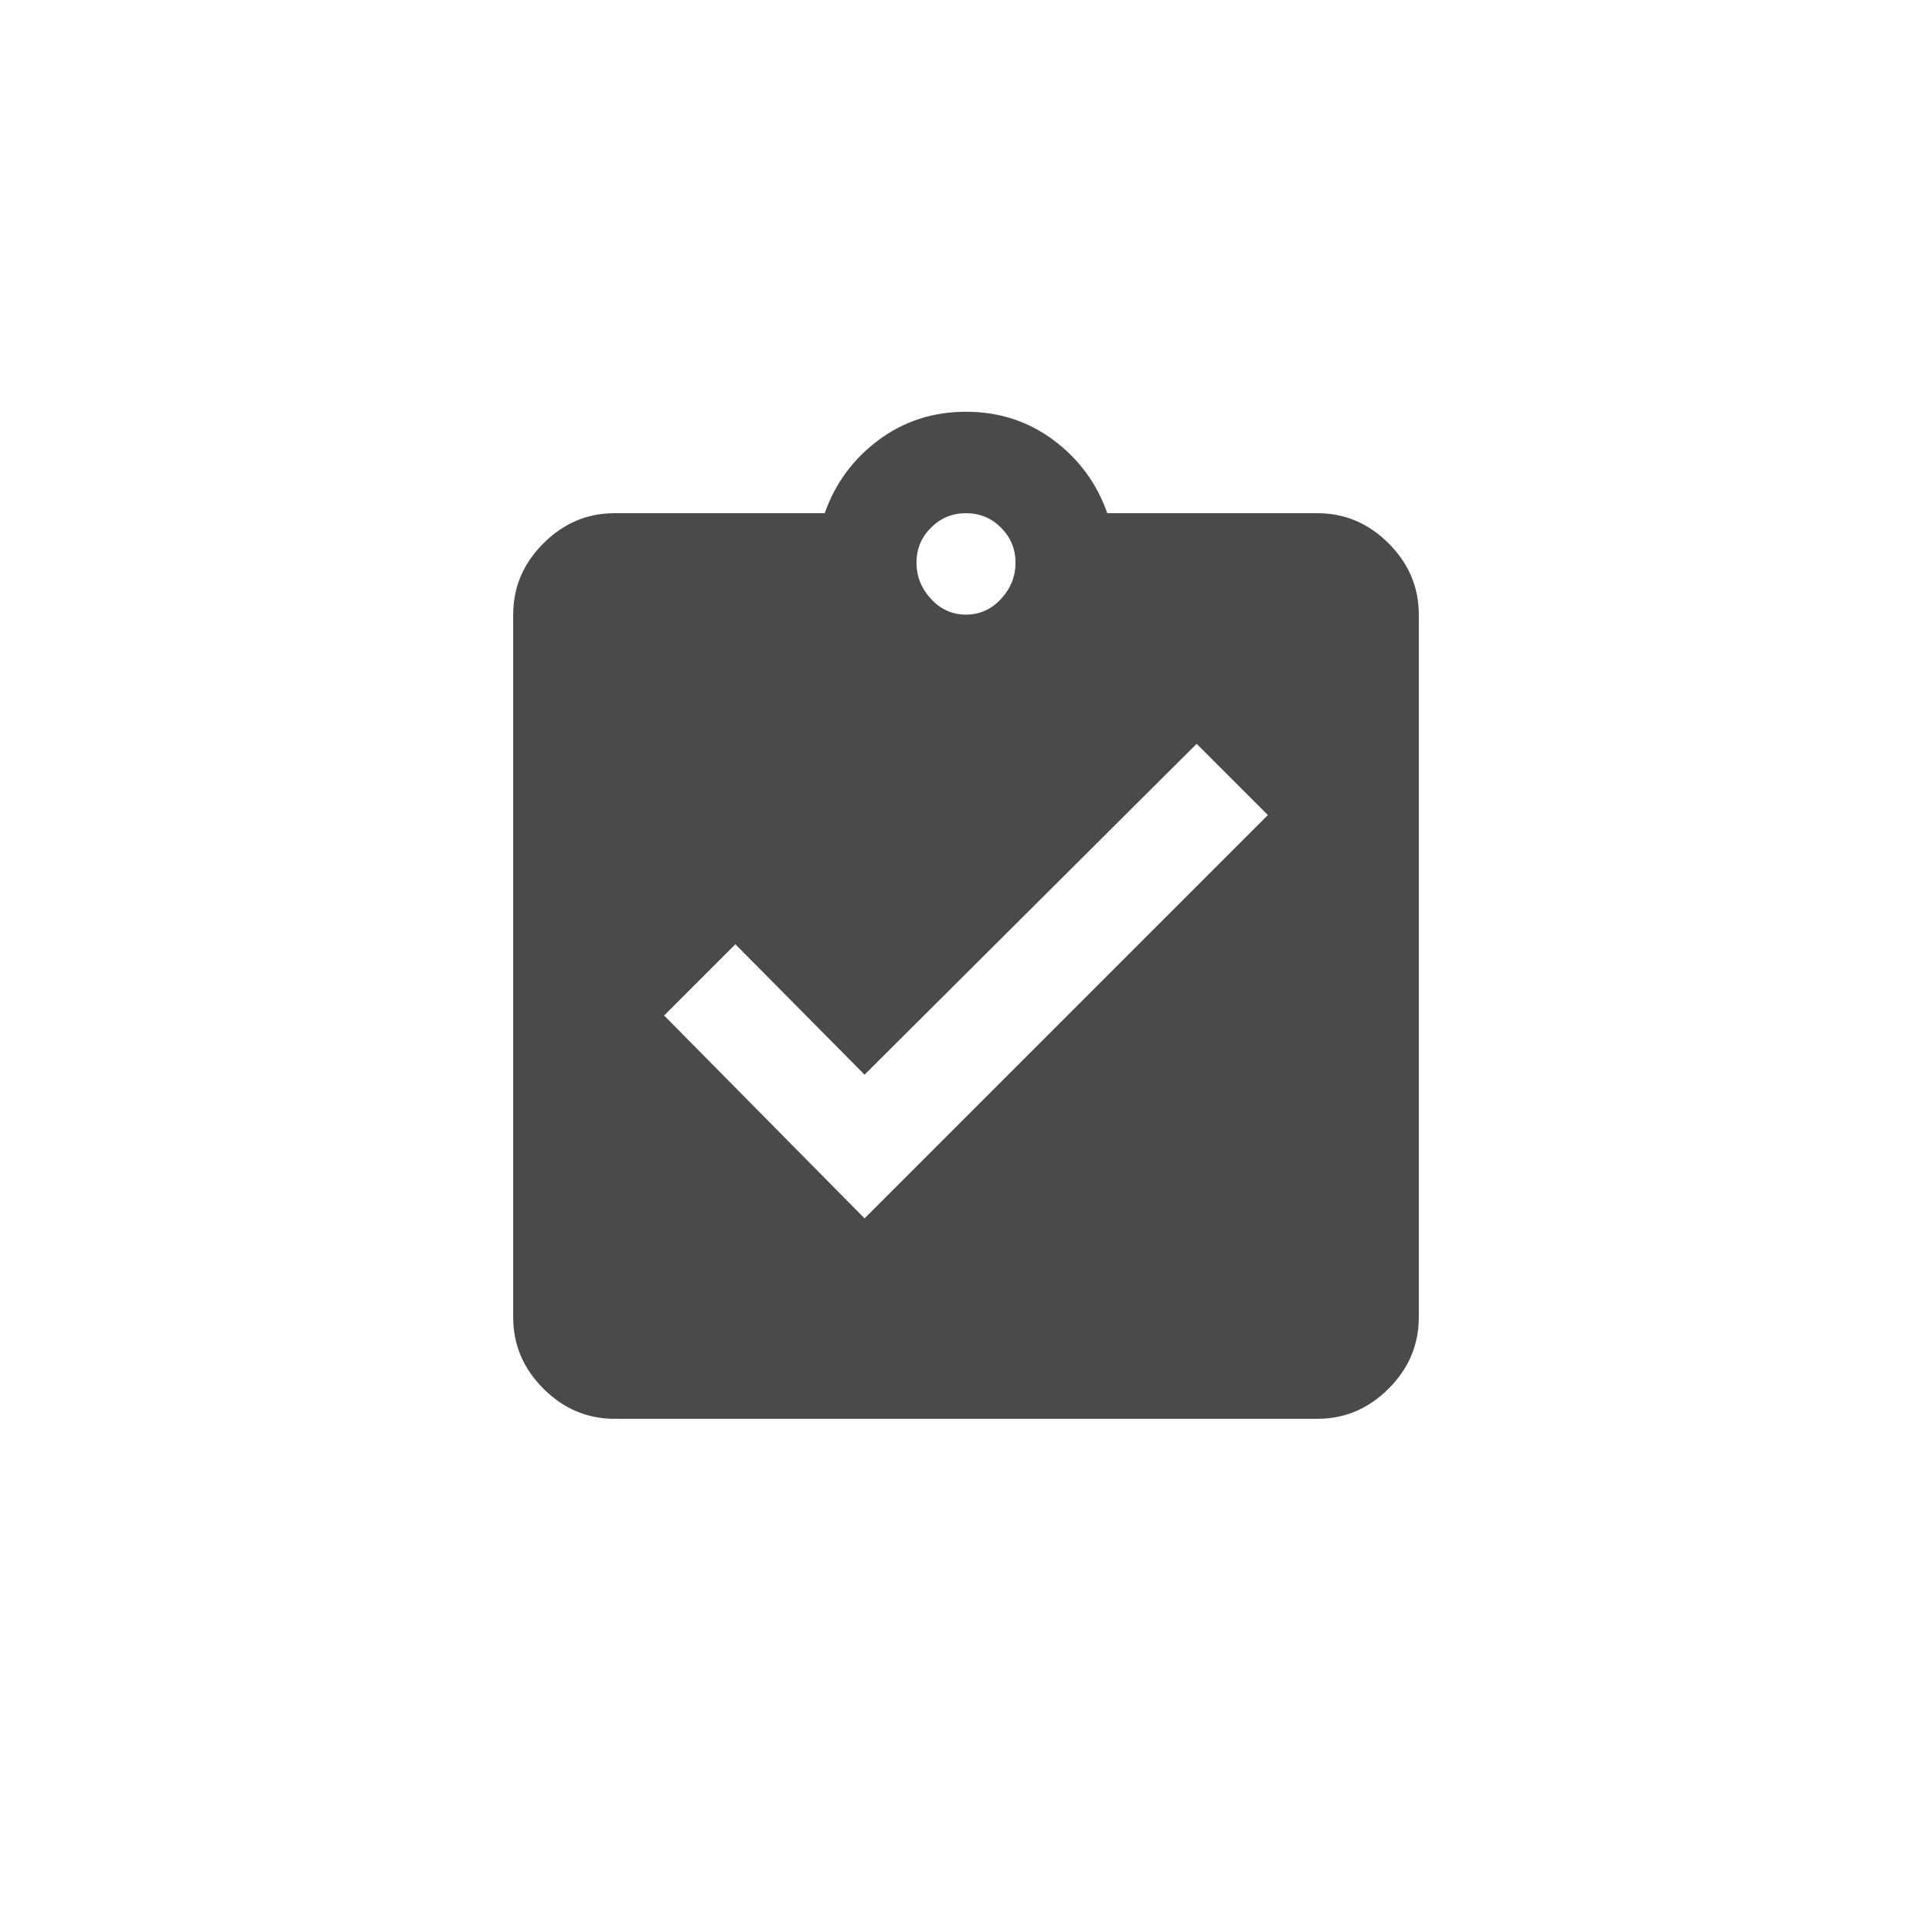 <?xml version="1.0" encoding="UTF-8"?>
<svg width="32px" height="32px" viewBox="0 0 32 32" version="1.1" xmlns="http://www.w3.org/2000/svg" xmlns:xlink="http://www.w3.org/1999/xlink">
    <!-- Generator: Sketch 50 (54983) - http://www.bohemiancoding.com/sketch -->
    <title>icon-answer</title>
    <desc>Created with Sketch.</desc>
    <defs></defs>
    <g id="icon-answer" stroke="none" stroke-width="1" fill="none" fill-rule="evenodd">
        <path d="M14.32,20.18 L21,13.5 L19.82,12.32 L14.32,17.8 L12.18,15.64 L11,16.82 L14.32,20.18 Z M16,8.5 C15.773,8.5 15.58,8.58 15.42,8.74 C15.26,8.9 15.18,9.093 15.18,9.32 C15.18,9.547 15.26,9.747 15.42,9.92 C15.58,10.093 15.773,10.18 16,10.18 C16.227,10.18 16.42,10.093 16.58,9.92 C16.74,9.747 16.82,9.547 16.82,9.32 C16.82,9.093 16.74,8.9 16.58,8.74 C16.42,8.58 16.227,8.5 16,8.5 Z M21.82,8.5 C22.273,8.5 22.667,8.667 23,9 C23.333,9.333 23.5,9.727 23.5,10.18 L23.5,21.82 C23.5,22.273 23.333,22.667 23,23 C22.667,23.333 22.273,23.5 21.82,23.5 L10.18,23.5 C9.727,23.5 9.333,23.333 9,23 C8.667,22.667 8.5,22.273 8.5,21.82 L8.5,10.18 C8.5,9.727 8.667,9.333 9,9 C9.333,8.667 9.727,8.5 10.18,8.5 L13.66,8.5 C13.833,8.007 14.13,7.603 14.55,7.29 C14.97,6.977 15.453,6.82 16,6.82 C16.547,6.82 17.03,6.977 17.45,7.29 C17.87,7.603 18.167,8.007 18.34,8.5 L21.82,8.5 Z" id="assignment_turned_in---material" fill="#4A4A4A"></path>
    </g>
</svg>